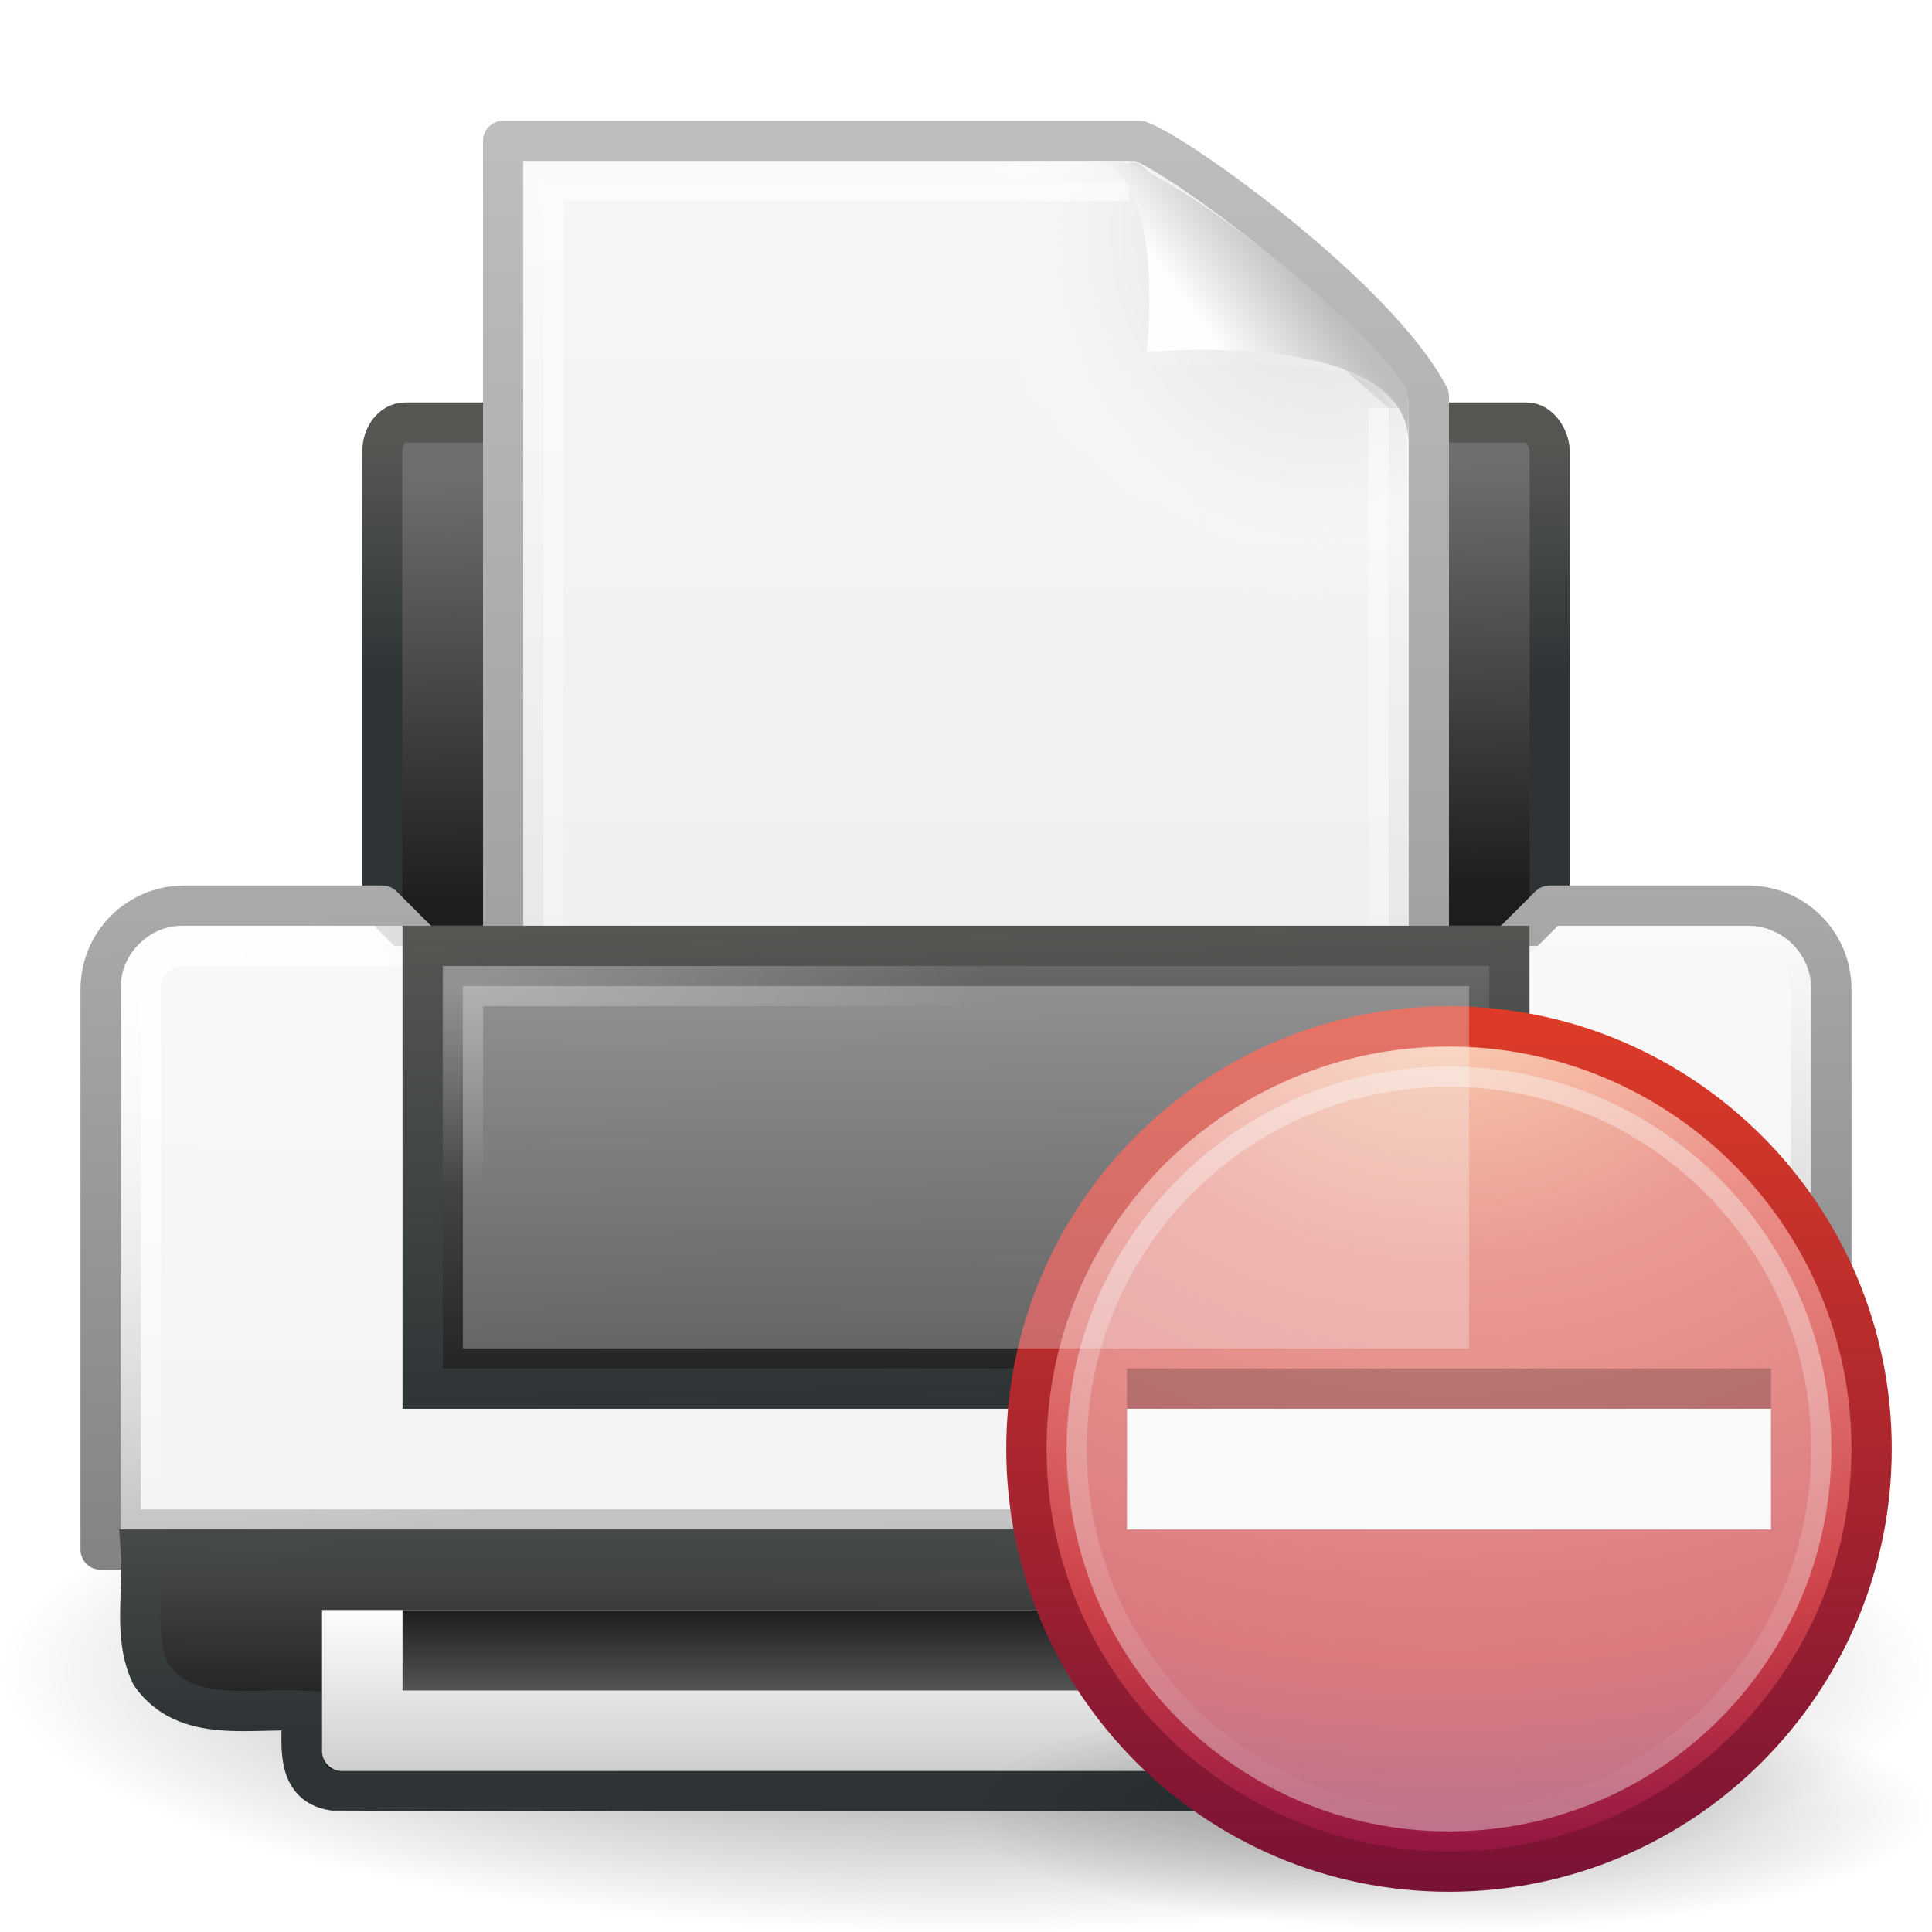 <?xml version="1.0" encoding="UTF-8" standalone="no"?>
<!-- Created with Inkscape (http://www.inkscape.org/) -->
<svg id="svg2842" xmlns:rdf="http://www.w3.org/1999/02/22-rdf-syntax-ns#" xmlns="http://www.w3.org/2000/svg" height="48" width="48" version="1.0" xmlns:cc="http://creativecommons.org/ns#" xmlns:xlink="http://www.w3.org/1999/xlink" xmlns:dc="http://purl.org/dc/elements/1.1/">
 <defs id="defs2844">
  <radialGradient id="radialGradient2742" gradientUnits="userSpaceOnUse" cy="15.28" cx="11.537" gradientTransform="matrix(1 0 0 .385 0 18.615)" r="13">
   <stop id="stop2465" style="stop-color:#fff" offset="0"/>
   <stop id="stop2467" style="stop-color:#fff;stop-opacity:0" offset="1"/>
  </radialGradient>
  <linearGradient id="linearGradient2762" y2="8.937" xlink:href="#linearGradient2366" gradientUnits="userSpaceOnUse" x2="7.438" gradientTransform="matrix(.879 0 0 1.128 2.906 .906)" y1="14.105" x1="7.438"/>
  <linearGradient id="linearGradient2760" y2="18.92" xlink:href="#linearGradient6828" gradientUnits="userSpaceOnUse" x2="21.687" gradientTransform="matrix(.879 0 0 1.128 2.906 .906)" y1="9.552" x1="21.586"/>
  <linearGradient id="linearGradient2827" y2="5.457" xlink:href="#linearGradient8589" gradientUnits="userSpaceOnUse" x2="36.358" gradientTransform="matrix(.637 0 0 .645 7.769 1.69)" y1="8.059" x1="32.892"/>
  <filter id="filter3212" y="-.164" x="-.148" height="1.329" width="1.297">
   <feGaussianBlur id="feGaussianBlur3214" stdDeviation="0.774"/>
  </filter>
  <linearGradient id="linearGradient2825" y2="46.017" gradientUnits="userSpaceOnUse" x2="24" gradientTransform="matrix(.636 0 0 .628 7.667 1.876)" y1="2" x1="24">
   <stop id="stop3213" style="stop-color:#fff" offset="0"/>
   <stop id="stop3215" style="stop-color:#fff;stop-opacity:0" offset="1"/>
  </linearGradient>
  <radialGradient id="radialGradient2823" gradientUnits="userSpaceOnUse" cy="112.3" cx="102" gradientTransform="matrix(.234 0 0 -.254 7.961 33.234)" r="139.56">
   <stop id="stop41" style="stop-color:#b7b8b9" offset="0"/>
   <stop id="stop47" style="stop-color:#ececec" offset=".189"/>
   <stop id="stop49" style="stop-color:#fafafa;stop-opacity:0" offset=".257"/>
   <stop id="stop51" style="stop-color:#fff;stop-opacity:0" offset=".301"/>
   <stop id="stop53" style="stop-color:#fafafa;stop-opacity:0" offset=".531"/>
   <stop id="stop55" style="stop-color:#ebecec;stop-opacity:0" offset=".845"/>
   <stop id="stop57" style="stop-color:#e1e2e3;stop-opacity:0" offset="1"/>
  </radialGradient>
  <linearGradient id="linearGradient2821" y2="2.906" gradientUnits="userSpaceOnUse" x2="-51.786" gradientTransform="matrix(.531 0 0 .59 46.209 .154)" y1="50.786" x1="-51.786">
   <stop id="stop3106" style="stop-color:#969696" offset="0"/>
   <stop id="stop3108" style="stop-color:#bebebe" offset="1"/>
  </linearGradient>
  <linearGradient id="linearGradient2819" y2="47.013" gradientUnits="userSpaceOnUse" x2="25.132" gradientTransform="matrix(.657 0 0 .63 7.168 .856)" y1=".985" x1="25.132">
   <stop id="stop3602" style="stop-color:#f4f4f4" offset="0"/>
   <stop id="stop3604" style="stop-color:#dbdbdb" offset="1"/>
  </linearGradient>
  <radialGradient id="radialGradient2765" gradientUnits="userSpaceOnUse" cy="41.875" cx="24" gradientTransform="matrix(1.255 0 0 .34 -6.118 27.268)" r="19.125">
   <stop id="stop7614" offset="0"/>
   <stop id="stop7616" style="stop-opacity:0" offset="1"/>
  </radialGradient>
  <linearGradient id="linearGradient2757" y2="20" gradientUnits="userSpaceOnUse" x2="20.279" gradientTransform="translate(0,2)" y1="37" x1="20.562">
   <stop id="stop6868" style="stop-color:#828282" offset="0"/>
   <stop id="stop6870" style="stop-color:#aaa" offset="1"/>
  </linearGradient>
  <linearGradient id="linearGradient2755" y2="37" xlink:href="#linearGradient8589" gradientUnits="userSpaceOnUse" x2="11.506" gradientTransform="translate(-2.5e-7 2)" y1="20" x1="11.519"/>
  <radialGradient id="radialGradient2752" gradientUnits="userSpaceOnUse" cy="11.918" cx="3.759" gradientTransform="matrix(1 .019 -.013 .673 .151 16.489)" r="21">
   <stop id="stop6844" style="stop-color:#fff" offset="0"/>
   <stop id="stop6846" style="stop-color:#fff;stop-opacity:0" offset="1"/>
  </radialGradient>
  <linearGradient id="linearGradient2740" y2="21" xlink:href="#linearGradient2366" gradientUnits="userSpaceOnUse" x2="15.335" gradientTransform="translate(-2.5e-7 2)" y1="33" x1="15.601"/>
  <linearGradient id="linearGradient2738" y2="33" xlink:href="#linearGradient6828" gradientUnits="userSpaceOnUse" x2="22.008" gradientTransform="translate(-2.5e-7 2)" y1="21" x1="21.919"/>
  <linearGradient id="linearGradient2366">
   <stop id="stop2368" style="stop-color:#2e3436" offset="0"/>
   <stop id="stop2370" style="stop-color:#555753" offset="1"/>
  </linearGradient>
  <linearGradient id="linearGradient2735" y2="33.5" xlink:href="#linearGradient2366" gradientUnits="userSpaceOnUse" x2="9.5" gradientTransform="translate(.5 1.5)" y1="41.375" x1="9.562"/>
  <linearGradient id="linearGradient2733" y2="40.875" xlink:href="#linearGradient6828" gradientUnits="userSpaceOnUse" x2="7.455" gradientTransform="matrix(.971 0 0 .8 .706 10.1)" y1="31.156" x1="7.517"/>
  <linearGradient id="linearGradient8589">
   <stop id="stop8591" style="stop-color:#fefefe" offset="0"/>
   <stop id="stop8593" style="stop-color:#bebebe" offset="1"/>
  </linearGradient>
  <linearGradient id="linearGradient2721" y2="43.38" xlink:href="#linearGradient8589" gradientUnits="userSpaceOnUse" x2="21.062" gradientTransform="translate(0,2)" y1="38" x1="21.062"/>
  <linearGradient id="linearGradient6828">
   <stop id="stop6830" style="stop-color:#6e6e6e" offset="0"/>
   <stop id="stop6832" style="stop-color:#1e1e1e" offset="1"/>
  </linearGradient>
  <linearGradient id="linearGradient2718" y2="38" xlink:href="#linearGradient6828" gradientUnits="userSpaceOnUse" x2="24.875" gradientTransform="translate(0,2)" y1="41" x1="24.875"/>
  <linearGradient id="linearGradient2491" y2="5.468" gradientUnits="userSpaceOnUse" x2="63.397" gradientTransform="matrix(1.086 0 0 1.086 -55.567 15.814)" y1="-12.489" x1="63.397">
   <stop id="stop4875" style="stop-color:#fff" offset="0"/>
   <stop id="stop4877" style="stop-color:#fff;stop-opacity:0" offset="1"/>
  </linearGradient>
  <linearGradient id="linearGradient2496" y2="3.082" gradientUnits="userSpaceOnUse" x2="18.379" gradientTransform="matrix(.516 0 0 .516 -.385 -.385)" y1="44.98" x1="18.379">
   <stop id="stop2492" style="stop-color:#791235" offset="0"/>
   <stop id="stop2494" style="stop-color:#dd3b27" offset="1"/>
  </linearGradient>
  <radialGradient id="radialGradient2494" gradientUnits="userSpaceOnUse" cy="3.99" cx="23.896" gradientTransform="matrix(0 1.232 -1.626 0 18.487 -28.721)" r="20.397">
   <stop id="stop3244" style="stop-color:#f8b17e" offset="0"/>
   <stop id="stop3246" style="stop-color:#e35d4f" offset=".262"/>
   <stop id="stop3248" style="stop-color:#c6262e" offset=".661"/>
   <stop id="stop3250" style="stop-color:#690b54" offset="1"/>
  </radialGradient>
  <radialGradient id="radialGradient2499" gradientUnits="userSpaceOnUse" cy="4.625" cx="62.625" gradientTransform="matrix(1.129 0 0 .282 -58.729 19.694)" r="10.625">
   <stop id="stop8840" offset="0"/>
   <stop id="stop8842" style="stop-opacity:0" offset="1"/>
  </radialGradient>
 </defs>
 <g id="layer1">
  <rect id="rect2315" style="stroke-linejoin:round;stroke:url(#linearGradient2762);stroke-linecap:round;stroke-width:.996;fill:#f9f9f9#cdcdcdurl(#linearGradient2760)" rx=".564" ry=".724" height="22.004" width="29.004" y="10.498" x="9.498"/>
  <g id="g2812" transform="translate(1.06 1.054)">
   <path id="path4160" style="stroke-linejoin:round;stroke:url(#linearGradient2821);stroke-width:1;fill:#f9f9f9#cdcdcdurl(#linearGradient2819)" d="m11.44 2.446h15.811c0.925 0.313 5.892 3.877 7.189 6.344v22.656h-23v-29z"/>
   <path id="path4191" style="fill:#f9f9f9#cdcdcdurl(#radialGradient2823)" d="m12.174 30.946c-0.129 0-0.234-0.114-0.234-0.255v-27.464c0-0.14 0.105-0.254 0.234-0.254 4.842 0.07 10.208-0.105 15.044 0.018l6.653 5.77 0.069 21.931c0 0.141-0.105 0.255-0.234 0.255h-21.532z"/>
   <path id="path2435" style="opacity:.6;stroke:url(#linearGradient2825);fill:#f9f9f9#cdcdcdnone" d="m33.44 9.085v21.361h-21v-27c4.812-0 9.739-0 14.551-0"/>
   <path id="path2714" style="opacity:.4;fill:#f9f9f9#cdcdcd-rule:evenodd;filter:url(#filter3212)" d="m28.617 0.921c4.283 0 2.154 8.483 2.154 8.483s10.357-1.802 10.357 2.819c0-2.61-11.302-10.728-12.511-11.302z" transform="matrix(.639 0 0 .619 7.665 2.375)"/>
   <path id="path4474" style="fill:#f9f9f9#cdcdcdurl(#linearGradient2827);fill-rule:evenodd" d="m25.94 2.946c2.035 0 1.491 4.745 1.491 4.745s6.498-0.608 6.498 2.255c0-0.697 0.055-1.197-0.085-1.414-1.008-1.563-5.362-5.072-6.934-5.531-0.117-0.034-0.378-0.054-0.97-0.054z"/>
  </g>
  <path id="path3087" style="opacity:.5;fill:#f9f9f9#cdcdcdurl(#radialGradient2765)" d="m48 41.5c0 3.59-10.745 6.5-24 6.5s-24-2.91-24-6.5c5e-8 -3.59 10.745-6.5 24-6.5s24 2.91 24 6.5z"/>
  <path id="rect2313" style="stroke-linejoin:round;stroke:url(#linearGradient2757);stroke-linecap:round;fill:#f9f9f9#cdcdcdurl(#linearGradient2755)" d="m4.579 22.5h4.921l1 1h27l1-1h4.921c1.152 0 2.079 0.927 2.079 2.079v13.921h-43v-13.921c0-1.152 0.927-2.079 2.079-2.079z"/>
  <path id="rect2374" style="opacity:.9;stroke:url(#radialGradient2752);stroke-linecap:round;fill:#f9f9f9#cdcdcdnone" d="m4.5 23.5h39c0.519 0 1 0.481 1 1v13h-41v-13c0-0.519 0.481-1 1-1z"/>
  <rect id="rect2319" style="stroke:url(#linearGradient2740);stroke-linecap:round;fill:#f9f9f9#cdcdcdurl(#linearGradient2738)" height="11" width="27" y="23.5" x="10.5"/>
  <path id="rect6333" style="stroke:url(#linearGradient2735);stroke-linecap:square;fill:#f9f9f9#cdcdcdurl(#linearGradient2733)" d="m3.5 38.5c0.08 1.037-0.207 2.152 0.254 3.112 0.865 1.219 2.47 0.818 3.746 0.888 0.023 0.719-0.213 1.83 0.773 1.983 10.418 0.039 20.839 0.006 31.258 0.017 1.075 0.032 1.004-1.162 0.969-1.92 0.351-0.186 1.048-0.027 1.533-0.08 1.2 0.163 2.667-0.66 2.467-2.028v-1.972h-41z"/>
  <path id="rect6331" style="fill:#f9f9f9#cdcdcdurl(#linearGradient2721)" d="m40 40v3.5c0 0.277-0.223 0.5-0.5 0.5h-31c-0.277 0-0.5-0.223-0.5-0.5v-3.5h32z"/>
  <rect id="rect6329" style="fill:#f9f9f9#cdcdcdurl(#linearGradient2718)" height="2" width="28" y="40" x="10"/>
  <g id="g2938" transform="translate(24,24)">
   <path id="path8836" style="opacity:.3;fill:#f9f9f9#cdcdcd-rule:evenodd;fill:url(#radialGradient2499)" d="m24 21c0 1.657-5.373 3-12 3-6.627 0-12-1.343-12-3-2.5e-7 -1.657 5.373-3 12-3 6.627 0 12 1.343 12 3z"/>
   <path id="path2555" style="stroke-linejoin:round;stroke:url(#linearGradient2496);stroke-linecap:round;stroke-width:1.004;fill:#f9f9f9#cdcdcdurl(#radialGradient2494)" d="m12 1.502c-5.793 0-10.498 4.706-10.498 10.498-0 5.793 4.705 10.498 10.498 10.498 5.793 0 10.498-4.705 10.498-10.498 0-5.793-4.705-10.498-10.498-10.498z"/>
   <path id="path2463" style="opacity:.4;stroke:url(#linearGradient2491);fill:#f9f9f9#cdcdcdnone" d="m21.5 12c0 5.247-4.254 9.5-9.5 9.5-5.247 0-9.5-4.254-9.5-9.5 0-5.247 4.253-9.5 9.5-9.5 5.246 0 9.5 4.253 9.5 9.5z"/>
   <path id="path3360" style="opacity:.2" d="m4 13h16v-3h-16v3z"/>
   <path id="path3271" style="fill:#f9f9f9#cdcdcd#fff" d="m4 14h16v-3h-16v3z"/>
  </g>
 </g>
 <rect id="rect2459" style="opacity:.3;stroke:url(#radialGradient2742);stroke-linecap:round;fill:#f9f9f9#cdcdcdnone" height="9" width="25" y="24.5" x="11.5"/>
</svg>
